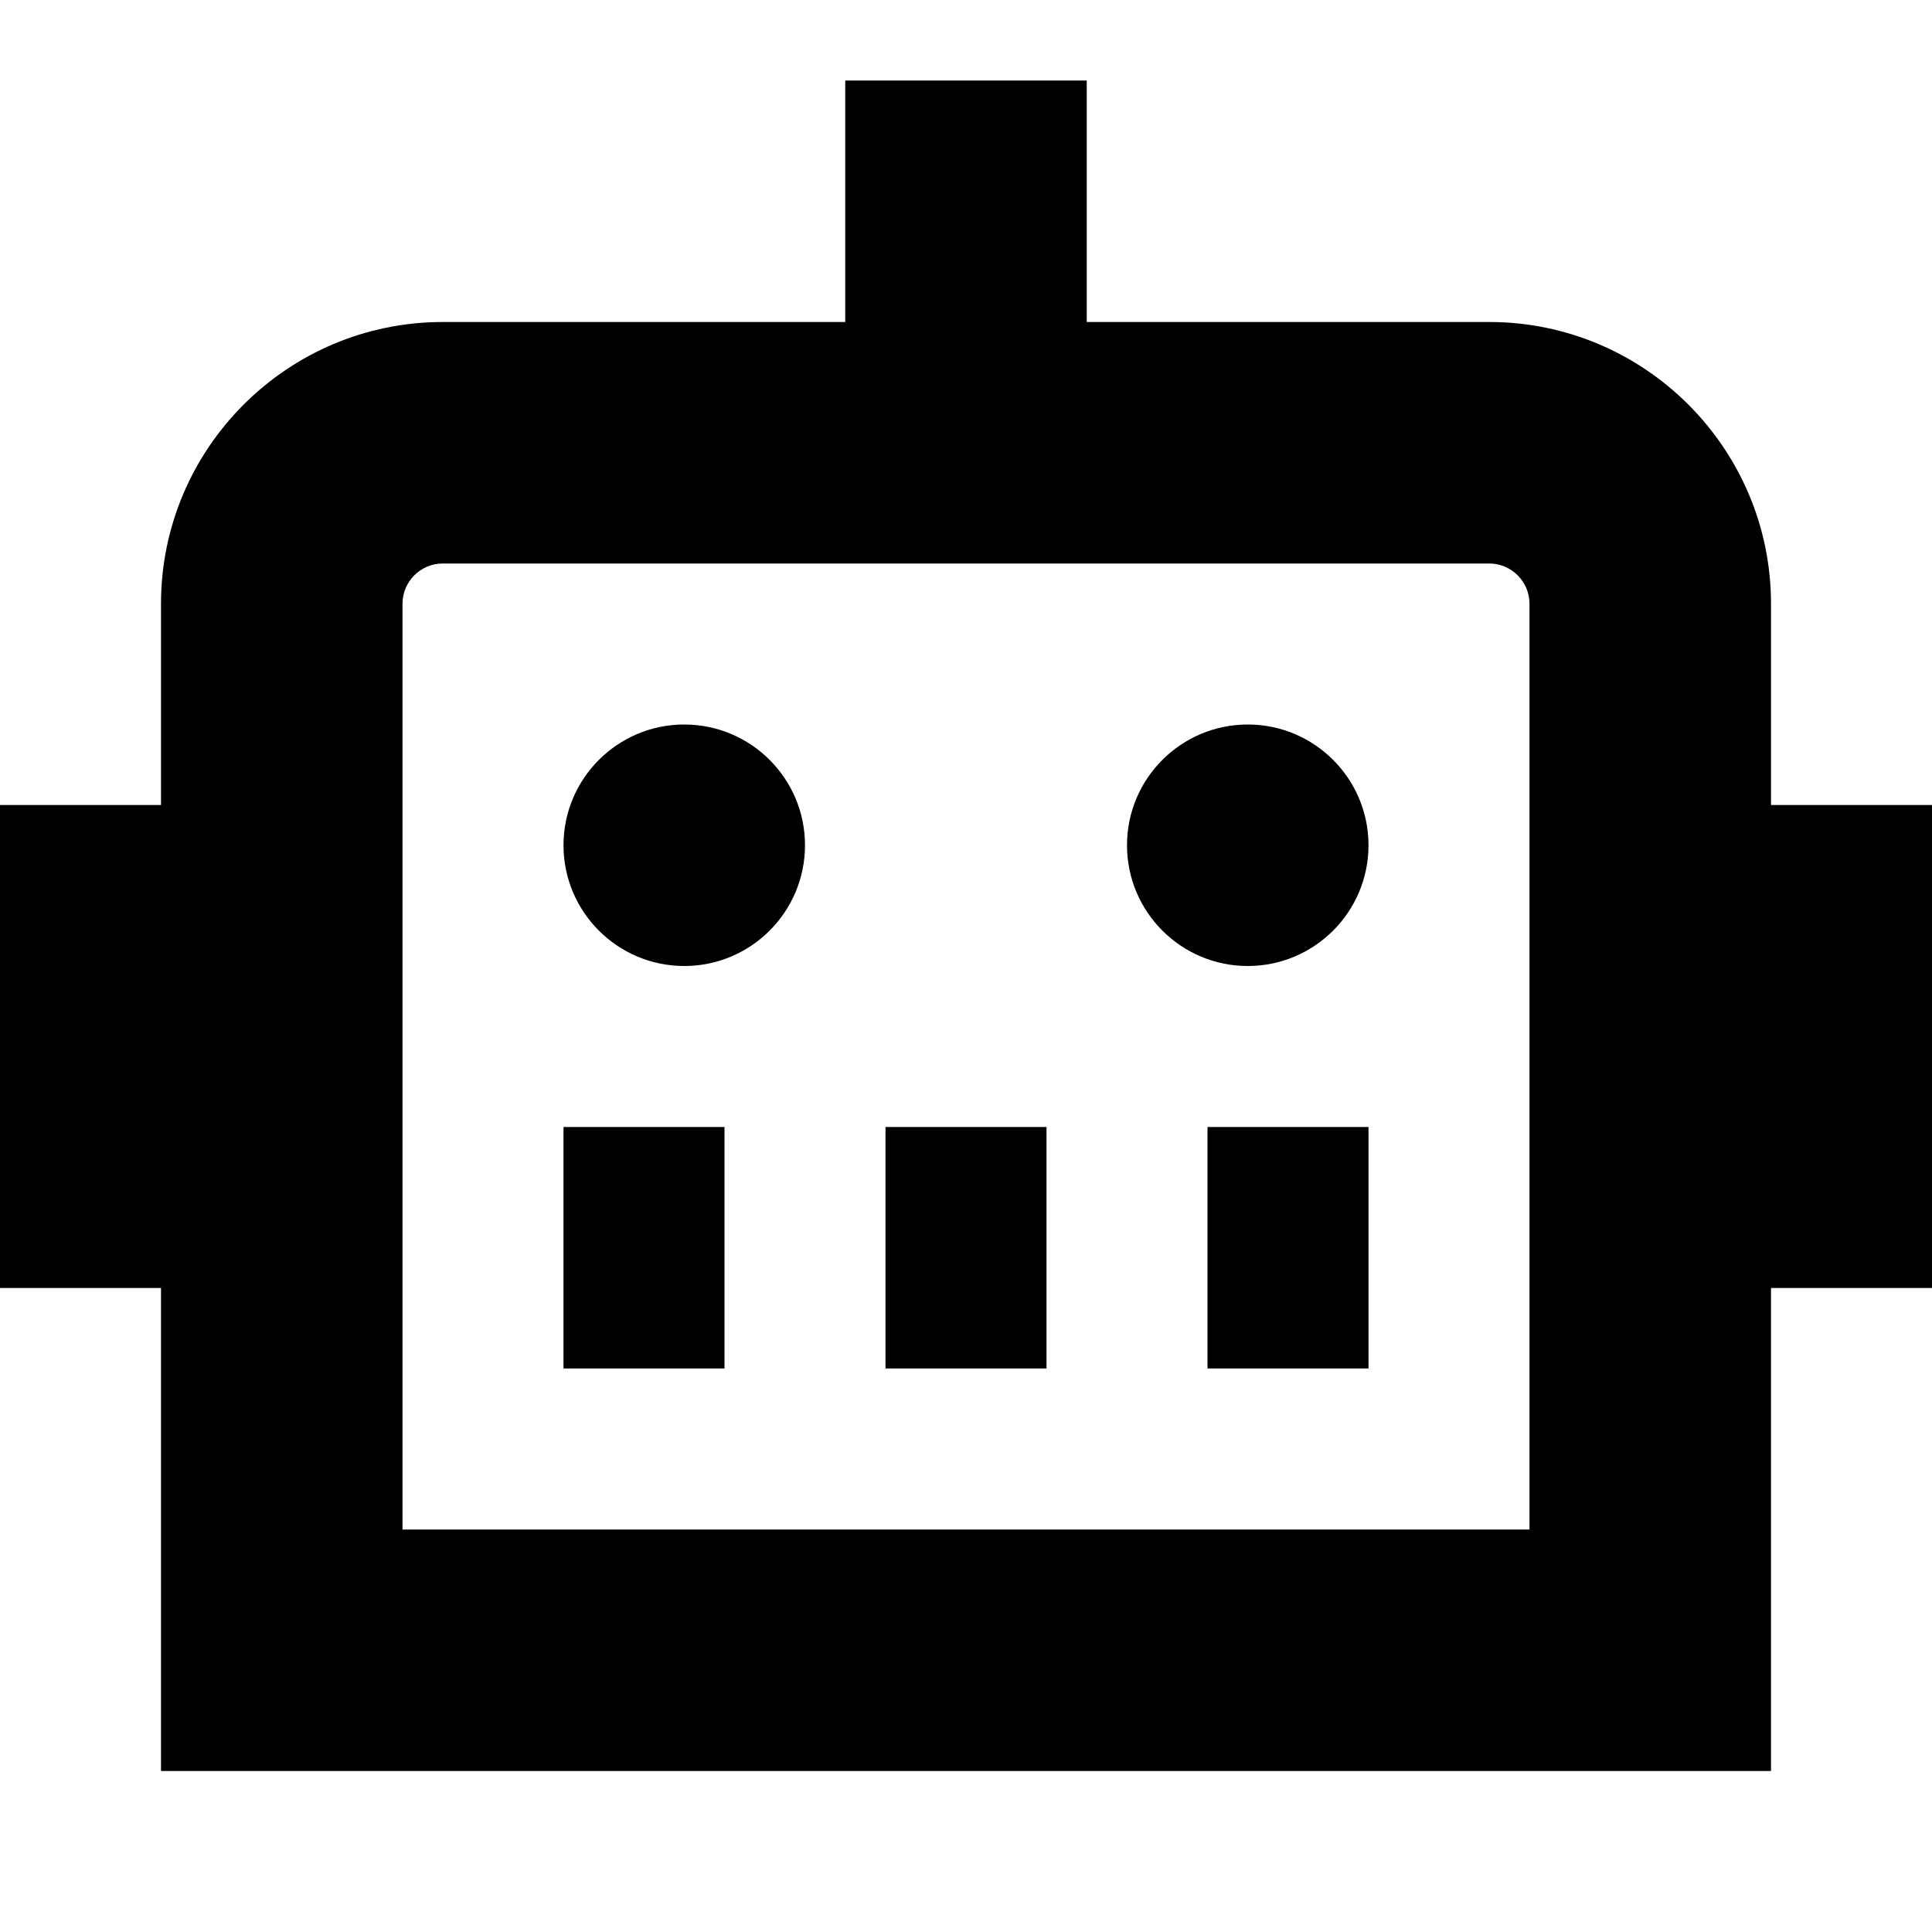 <?xml version="1.0" encoding="UTF-8"?>
<svg xmlns="http://www.w3.org/2000/svg" id="Layer_1" data-name="Layer 1" viewBox="0 0 24 24">
  <path d="m24,10h-2v-2.5c0-1.93-1.57-3.5-3.5-3.5h-5V1h-3v3h-5c-1.93,0-3.5,1.57-3.5,3.5v2.5H0v6h2v6h20v-6h2v-6Zm-5,9H5V7.5c0-.275.224-.5.5-.5h13c.275,0,.5.225.5.5v11.5Zm-9-8.5c0,.828-.672,1.5-1.5,1.5s-1.5-.672-1.5-1.5.672-1.5,1.5-1.5,1.5.672,1.5,1.5Zm7,0c0,.828-.672,1.5-1.5,1.5s-1.5-.672-1.5-1.5.672-1.5,1.5-1.5,1.5.672,1.5,1.5Zm-10,3.5h2v3h-2v-3Zm4,0h2v3h-2v-3Zm4,0h2v3h-2v-3Z"/>
</svg>
